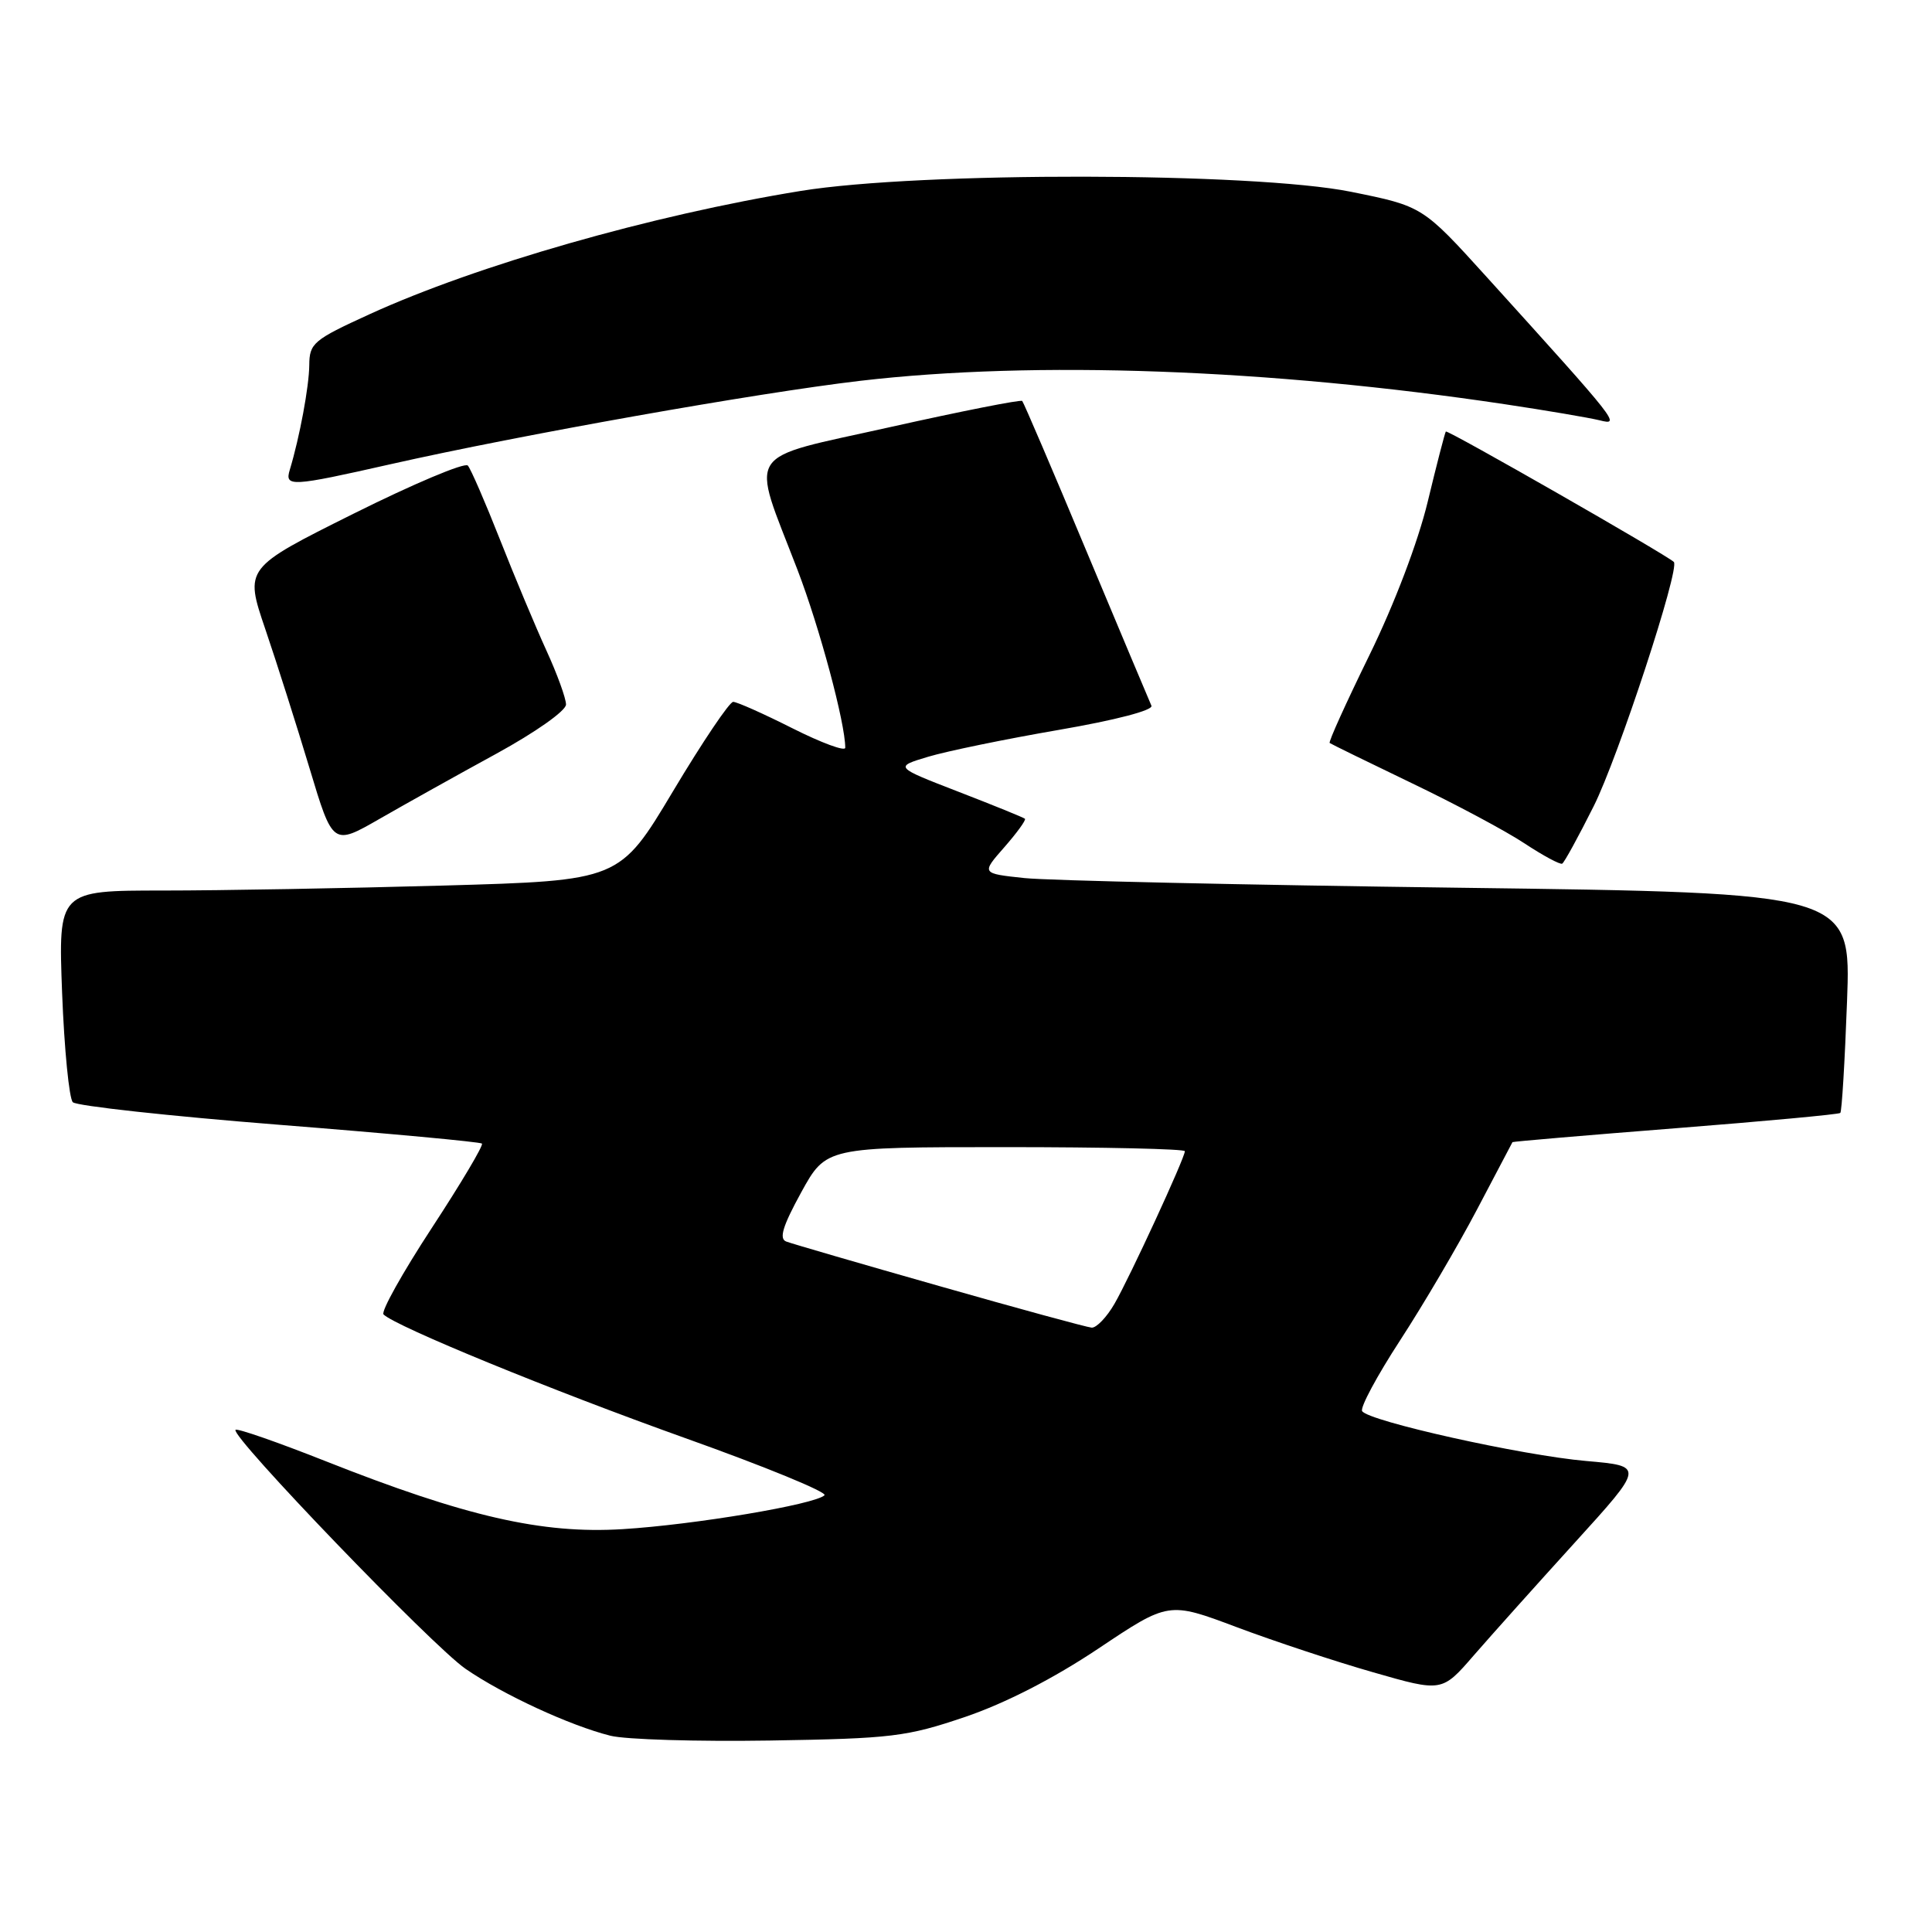 <?xml version="1.0" encoding="UTF-8" standalone="no"?>
<!DOCTYPE svg PUBLIC "-//W3C//DTD SVG 1.1//EN" "http://www.w3.org/Graphics/SVG/1.1/DTD/svg11.dtd" >
<svg xmlns="http://www.w3.org/2000/svg" xmlns:xlink="http://www.w3.org/1999/xlink" version="1.1" viewBox="0 0 256 256">
 <g >
 <path fill="currentColor"
d=" M 127.89 227.50 C 133.23 225.68 139.64 222.39 145.56 218.43 C 154.85 212.22 154.85 212.22 163.85 215.60 C 168.80 217.46 176.95 220.16 181.96 221.59 C 191.07 224.21 191.07 224.21 195.28 219.35 C 197.60 216.68 203.63 209.95 208.69 204.38 C 217.88 194.26 217.88 194.26 210.19 193.59 C 201.67 192.85 181.31 188.31 180.49 186.98 C 180.20 186.51 182.47 182.29 185.53 177.59 C 188.59 172.89 193.17 165.10 195.71 160.27 C 198.25 155.45 200.37 151.43 200.41 151.34 C 200.46 151.26 210.18 150.43 222.00 149.50 C 233.82 148.57 243.66 147.66 243.85 147.47 C 244.05 147.28 244.45 140.65 244.74 132.72 C 245.28 118.31 245.28 118.31 193.39 117.63 C 164.85 117.26 138.92 116.68 135.76 116.35 C 130.02 115.74 130.02 115.74 133.07 112.27 C 134.75 110.35 135.98 108.66 135.81 108.49 C 135.64 108.33 131.68 106.72 127.00 104.91 C 118.50 101.62 118.50 101.62 123.00 100.27 C 125.47 99.53 133.24 97.93 140.27 96.72 C 147.82 95.42 152.84 94.11 152.57 93.51 C 152.32 92.96 148.44 83.72 143.95 73.00 C 139.47 62.27 135.64 53.33 135.45 53.13 C 135.26 52.93 127.41 54.48 118.01 56.58 C 98.29 60.99 99.43 59.24 105.67 75.50 C 108.60 83.14 112.00 95.80 112.00 99.08 C 112.00 99.60 108.86 98.44 105.02 96.51 C 101.19 94.58 97.65 93.00 97.15 93.00 C 96.66 93.00 93.07 98.33 89.18 104.84 C 82.10 116.68 82.10 116.68 58.80 117.34 C 45.98 117.70 29.25 118.00 21.61 118.00 C 7.72 118.00 7.72 118.00 8.23 131.58 C 8.52 139.04 9.16 145.56 9.65 146.05 C 10.14 146.54 22.45 147.89 37.00 149.04 C 51.56 150.19 63.64 151.31 63.86 151.53 C 64.09 151.75 61.09 156.79 57.21 162.72 C 53.33 168.65 50.45 173.80 50.82 174.17 C 52.45 175.77 73.11 184.24 90.78 190.55 C 101.35 194.32 109.66 197.73 109.25 198.13 C 107.98 199.35 91.98 202.04 82.50 202.62 C 71.82 203.28 61.70 200.96 43.06 193.58 C 36.76 191.09 31.43 189.23 31.21 189.46 C 30.45 190.21 57.30 218.11 61.69 221.13 C 66.67 224.56 75.53 228.65 80.87 229.99 C 82.87 230.50 92.38 230.78 102.00 230.63 C 118.21 230.37 120.12 230.13 127.89 227.50 Z  M 211.17 106.83 C 214.41 100.38 222.64 75.30 221.79 74.46 C 220.89 73.56 191.78 56.90 191.58 57.18 C 191.45 57.36 190.37 61.54 189.18 66.48 C 187.89 71.83 184.76 80.06 181.44 86.84 C 178.38 93.09 176.01 98.31 176.19 98.45 C 176.36 98.58 181.22 100.96 187.00 103.74 C 192.78 106.51 199.53 110.11 202.00 111.75 C 204.47 113.38 206.72 114.59 207.00 114.44 C 207.28 114.28 209.15 110.86 211.17 106.83 Z  M 65.75 99.88 C 70.96 97.03 75.00 94.18 75.00 93.35 C 75.00 92.54 73.83 89.31 72.40 86.19 C 70.97 83.06 68.20 76.45 66.25 71.50 C 64.30 66.55 62.38 62.13 61.99 61.69 C 61.59 61.24 54.78 64.11 46.84 68.07 C 32.40 75.27 32.40 75.27 35.16 83.38 C 36.68 87.85 39.31 96.13 41.01 101.78 C 44.10 112.06 44.10 112.06 50.30 108.50 C 53.71 106.54 60.66 102.66 65.75 99.88 Z  M 51.75 61.51 C 68.99 57.62 100.26 52.07 113.99 50.46 C 137.12 47.76 168.14 48.88 199.45 53.57 C 204.92 54.39 210.55 55.35 211.95 55.69 C 214.79 56.40 214.59 56.14 197.00 36.71 C 188.50 27.33 188.50 27.33 179.00 25.41 C 166.02 22.80 121.92 22.73 106.10 25.30 C 86.39 28.50 63.17 35.14 48.94 41.65 C 41.52 45.04 41.00 45.48 40.98 48.39 C 40.95 51.23 39.71 57.91 38.40 62.25 C 37.70 64.54 38.53 64.50 51.75 61.51 Z  M 124.50 170.42 C 114.05 167.45 104.91 164.79 104.18 164.51 C 103.20 164.14 103.71 162.47 106.16 158.00 C 109.46 152.00 109.46 152.00 133.23 152.00 C 146.30 152.00 157.00 152.24 157.00 152.54 C 157.00 153.43 149.70 169.25 147.68 172.75 C 146.65 174.54 145.28 175.96 144.65 175.92 C 144.02 175.87 134.95 173.40 124.50 170.42 Z "/>
</g>
</svg>